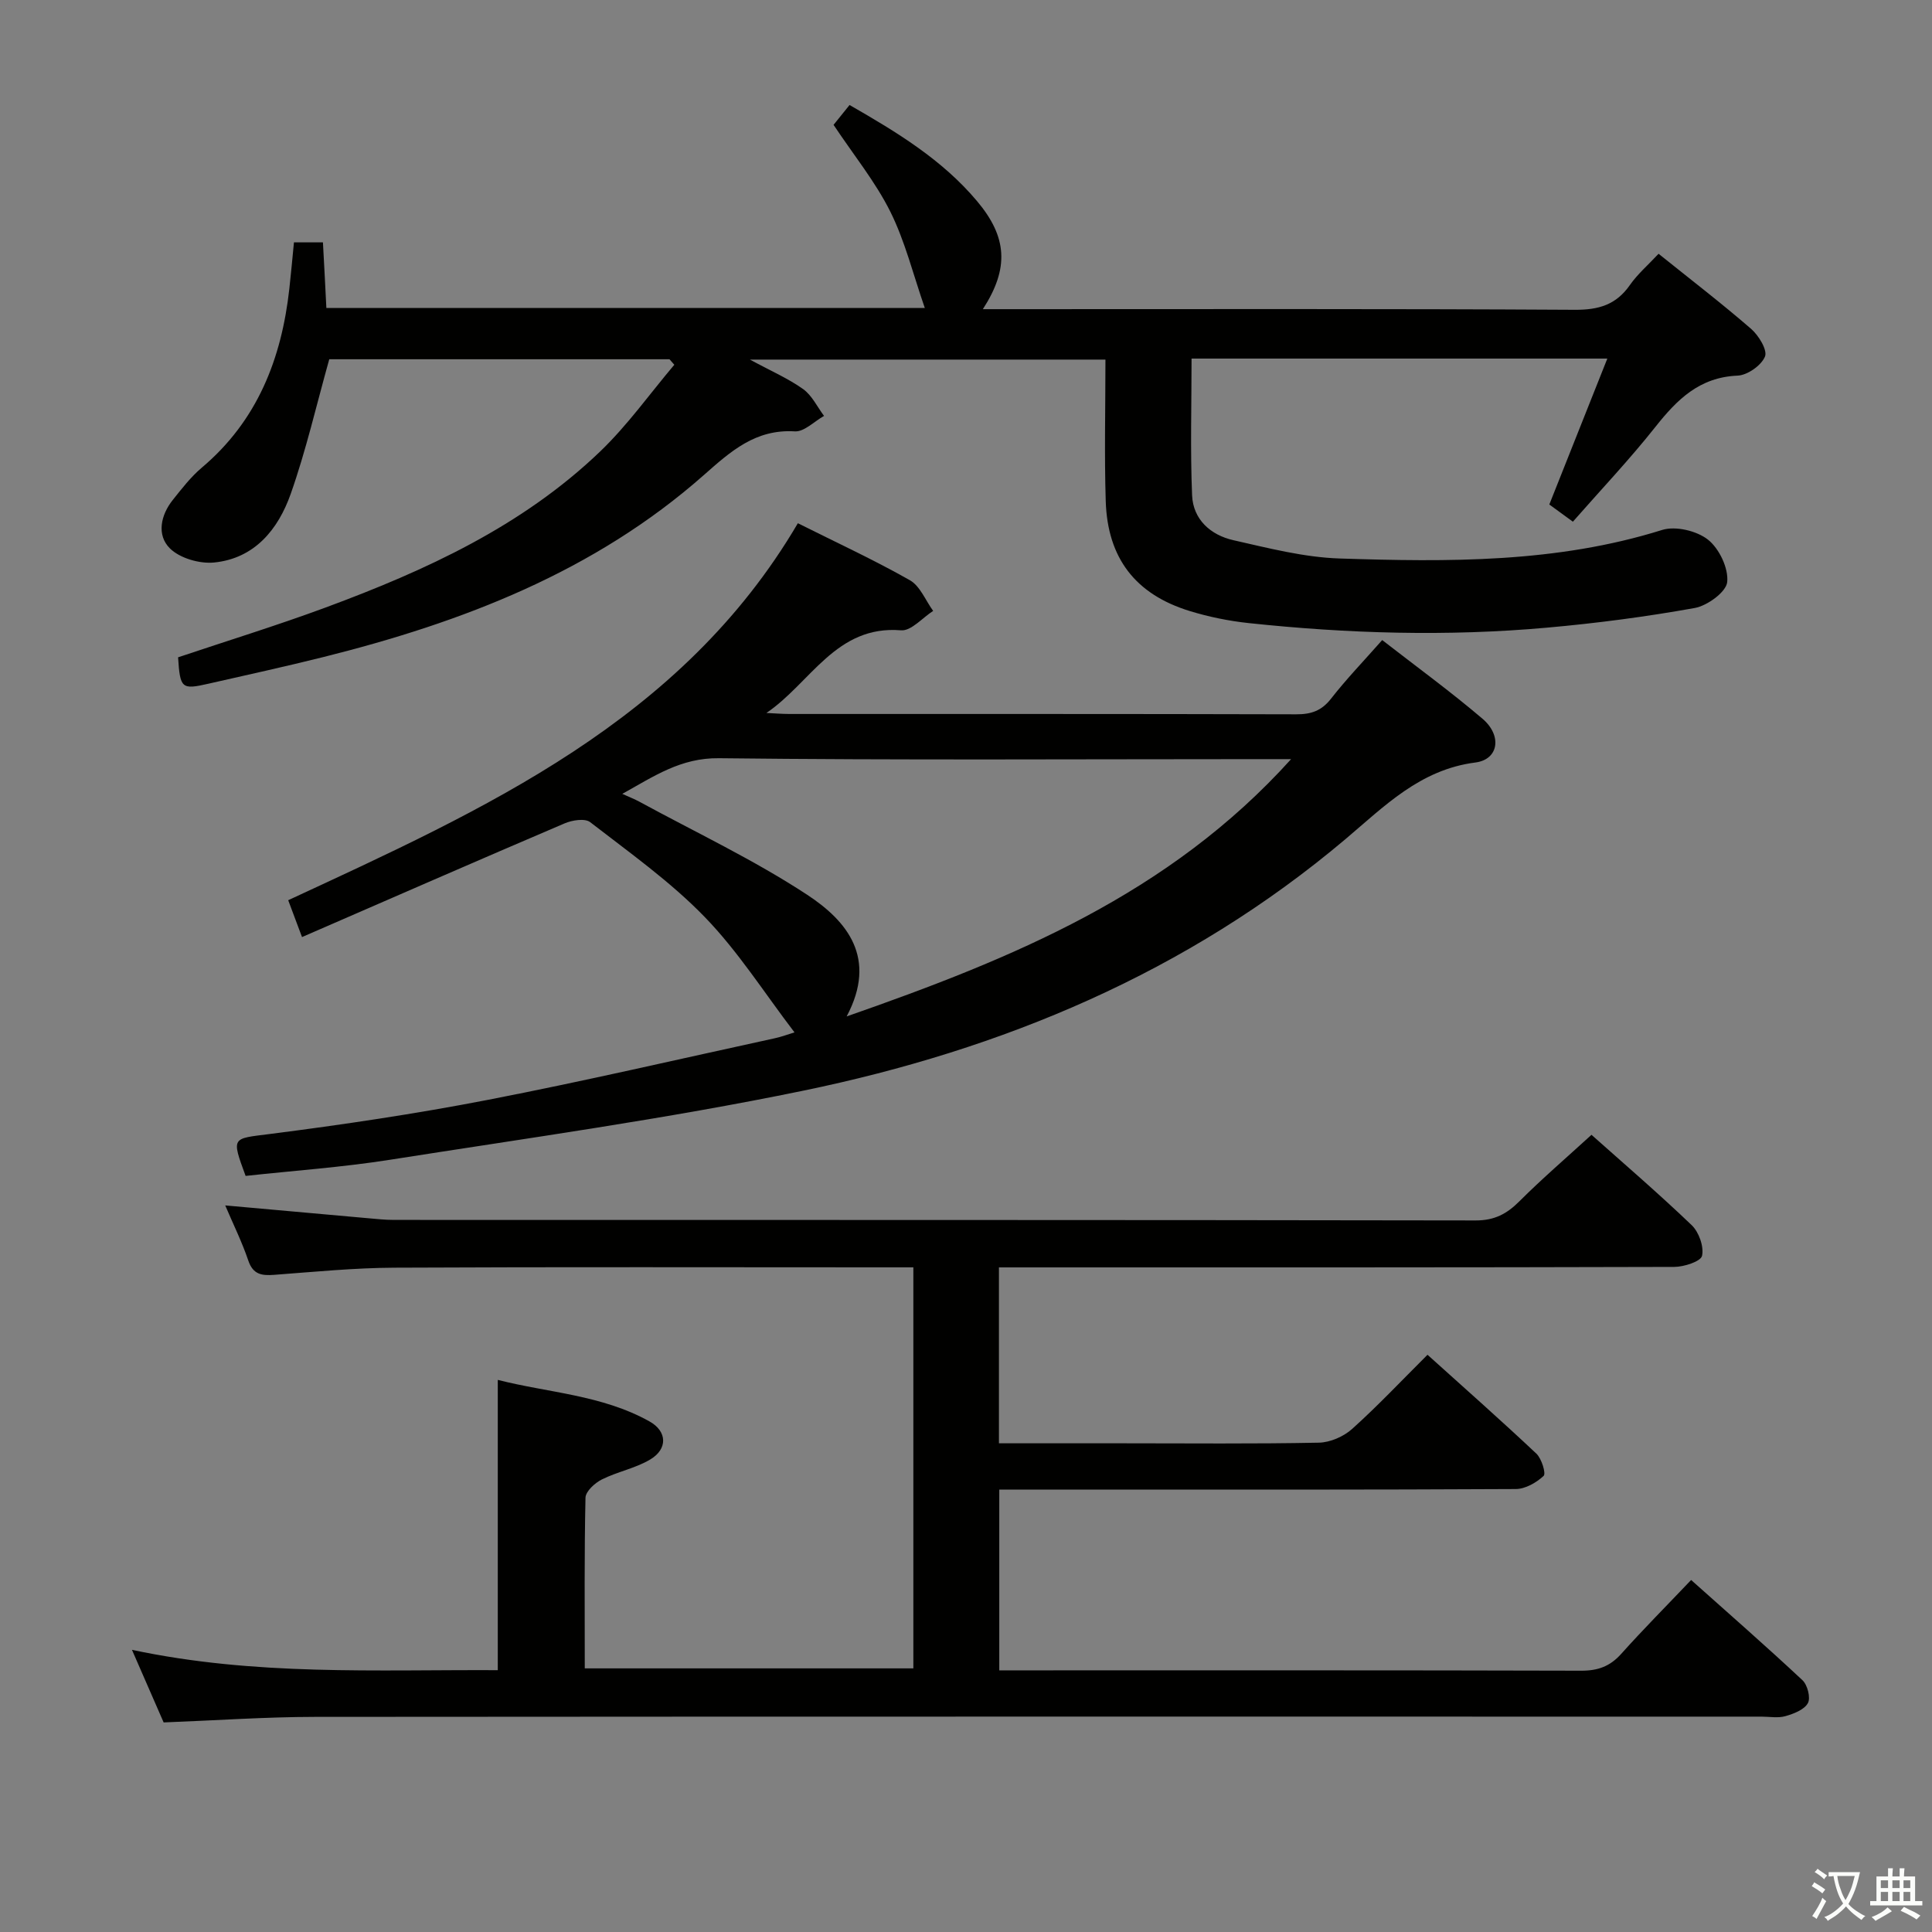 <svg enable-background="new 0 0 400 400" viewBox="0 0 400 400" xmlns="http://www.w3.org/2000/svg"><rect x="0" y="0" width="400" height="400" fill="#808080" stroke="none"/><path d="m377.9 391.2c-.2.3-.4.5-.6.8-.7-.6-1.4-1-2.2-1.5.2-.3.4-.5.5-.8.6.4 1.4.8 2.3 1.5zm-1.8 6.1c-.2-.2-.5-.4-.9-.6.4-.6.8-1.2 1.2-1.9s.7-1.3.9-1.9c.3.3.5.5.8.7-.7 1.3-1.4 2.6-2 3.7zm2.2-9c-.3.3-.5.5-.6.8-.6-.6-1.3-1.1-2-1.5.3-.3.5-.5.6-.7.6.5 1.3.9 2 1.4zm.3.2v-.9h2 4.5c-.3 1.3-.6 2.5-1 3.6s-.9 2.1-1.4 3c.4.5 1 1 1.6 1.4s1.2.8 1.9 1.1c-.3.2-.5.4-.8.8-.4-.3-1-.7-1.6-1.2s-1.2-1.1-1.6-1.6c-.5.6-1.1 1.1-1.7 1.6s-1.4.9-2.1 1.4c-.1-.3-.3-.5-.7-.8.6-.2 1.2-.5 1.9-1s1.4-1.1 2-1.8c-.5-.8-.9-1.6-1.2-2.5s-.6-2-.8-3.2c-.4.1-.7.1-1 .1zm2.5 2.7c.3 1 .7 1.7 1 2.2.3-.5.6-1.1 1-2s.6-1.9.9-3h-3.2-.4c.1.9.3 1.8.7 2.8z" fill="#fbfcfa"/><path d="m396.5 388.5v1.5 3.6h1.5v.9c-.4 0-1 0-1.7 0h-7.9c-.5 0-.9 0-1.2 0v-.9h1.3v-3.5c0-.7 0-1.2 0-1.6h2.4c0-.8 0-1.4 0-1.7h1c0 .3-.1.8-.1 1.7h1.5c0-.8 0-1.4 0-1.7h1c0 .3-.1.9-.1 1.7zm-8.2 9.2c-.2-.3-.5-.5-.8-.8.8-.3 1.4-.6 1.9-.9s1-.7 1.4-1.1c.3.3.6.5.9.8-1.6 1-2.8 1.6-3.4 2zm2.6-6.8v-1.6h-1.5v1.6zm0 2.7v-1.9h-1.5v1.9zm2.4-2.7v-1.6h-1.5v1.6zm0 2.7v-1.9h-1.5v1.9zm.2 2 .7-.8c.4.2.9.5 1.6.8s1.3.7 1.8 1c-.3.3-.5.5-.8.8-.4-.3-1.5-1-3.3-1.8zm2-4.7v-1.6h-1.4v1.6zm0 2.7v-1.9h-1.4v1.9z" fill="#fbfcfa"/><g fill="#010100"><path d="m33.88 356.61c-1.96-4.49-4.05-9.28-6.56-15.03 25.53 5.43 50.47 4.09 75.74 4.21 0-19.94 0-39.63 0-60.1 10.39 2.66 21.57 3.1 31.41 8.6 3.69 2.06 3.79 5.7.17 7.87-3.07 1.84-6.81 2.53-10.04 4.15-1.44.72-3.35 2.46-3.38 3.78-.26 11.64-.15 23.29-.15 35.33h68.03c0-27.37 0-54.88 0-83.03-1.9 0-3.68 0-5.46 0-33.99 0-67.99-.1-101.98.07-8.29.04-16.59.86-24.87 1.48-2.58.19-4.39-.03-5.38-2.95-1.32-3.89-3.16-7.61-4.78-11.42 10.06.9 19.76 1.78 29.46 2.64 1.82.16 3.64.36 5.46.36 74.65.02 149.31-.02 223.96.11 3.91.01 6.47-1.36 9.09-3.99 4.7-4.69 9.75-9.03 14.9-13.74 6.45 5.75 13.77 12.03 20.74 18.7 1.5 1.44 2.57 4.44 2.15 6.35-.26 1.17-3.74 2.3-5.77 2.3-44.49.13-88.98.1-133.48.1-1.97 0-3.95 0-6.32 0v36.42h25.75c13.5 0 27 .14 40.49-.13 2.34-.05 5.12-1.26 6.88-2.84 5.31-4.77 10.21-9.98 15.61-15.36 7.59 6.84 15.17 13.53 22.54 20.47 1.09 1.03 2.03 4.12 1.5 4.61-1.5 1.4-3.79 2.71-5.78 2.72-30.16.16-60.32.12-90.48.12-5.32 0-10.64 0-16.44 0v37.42h5.01c38.49 0 76.99-.04 115.48.07 3.46.01 5.96-.9 8.27-3.48 4.54-5.07 9.34-9.9 14.48-15.3 7.84 7 15.57 13.75 23.05 20.75 1.05.98 1.73 3.66 1.12 4.75-.75 1.36-2.92 2.2-4.65 2.69-1.54.44-3.31.1-4.97.1-99.82 0-199.63-.03-299.45.05-10.28.01-20.56.74-31.35 1.15z"/><path d="m67.57 63.76h123.9c-2.4-6.9-4.07-13.76-7.13-19.92-3.08-6.18-7.55-11.67-11.76-17.99.78-.97 1.98-2.46 3.31-4.11 9.84 5.64 19.19 11.33 26.38 19.88 6.28 7.45 6.71 13.91 1.22 22.39h5.55c39 0 77.99-.1 116.99.13 4.95.03 8.56-1.03 11.41-5.11 1.59-2.28 3.77-4.15 5.95-6.49 6.56 5.27 13.01 10.22 19.15 15.54 1.58 1.37 3.43 4.41 2.88 5.74-.76 1.85-3.64 3.87-5.68 3.95-7.85.33-12.49 4.91-16.97 10.57-5.36 6.77-11.33 13.07-17.12 19.67-1.63-1.19-3.08-2.25-4.88-3.56 3.97-9.98 7.92-19.92 12.01-30.21-29.12 0-57.58 0-86.08 0 0 9.53-.28 18.93.11 28.31.21 5.02 3.85 8.23 8.54 9.29 7.26 1.64 14.64 3.55 22.01 3.79 22.44.73 44.9.94 66.77-5.91 2.78-.87 7.17.18 9.49 2.01 2.33 1.85 4.27 5.91 3.98 8.77-.2 2.06-4.11 4.91-6.73 5.38-10.12 1.82-20.35 3.16-30.59 4.07-20.61 1.85-41.22 1.24-61.78-.95-4.1-.44-8.22-1.28-12.17-2.49-11.24-3.45-17.04-10.94-17.4-22.78-.3-9.63-.06-19.27-.06-29.28-24.6 0-48.47 0-73.61 0 4.29 2.32 7.89 3.88 11.01 6.1 1.84 1.31 2.92 3.67 4.34 5.56-2.02 1.13-4.11 3.32-6.05 3.2-8.14-.49-13.25 4.11-18.83 9.04-22.65 20.01-50 30.5-78.84 37.7-7.89 1.97-15.83 3.71-23.76 5.51-5.54 1.26-5.84.99-6.26-5.47 10.15-3.41 20.45-6.58 30.54-10.31 20.69-7.66 40.68-16.8 56.85-32.31 5.65-5.42 10.26-11.93 15.35-17.95-.33-.38-.66-.76-1-1.14-23.7 0-47.4 0-70.44 0-2.67 9.52-4.81 18.89-7.99 27.9-2.58 7.3-7.45 13.34-15.84 14.18-3.01.3-7.11-.88-9.17-2.93-2.75-2.73-1.93-6.86.61-10.03 1.86-2.33 3.72-4.75 5.98-6.66 11.54-9.73 16.54-22.58 18.15-37.11.35-3.11.62-6.23.95-9.55h6c.25 4.42.47 8.84.71 13.58z"/><path d="m158.68 147.61c1.58.07 3.16.21 4.74.21 34.98.01 69.97-.03 104.95.07 3.09.01 5.24-.72 7.2-3.23 3.16-4.05 6.74-7.77 10.6-12.14 7.04 5.47 14.12 10.63 20.77 16.29 4.09 3.49 3.36 8.44-1.49 9.06-11.48 1.47-18.88 9.11-26.93 15.9-32.71 27.6-70.98 43.55-112.34 52.07-28.25 5.82-56.88 9.78-85.39 14.27-9.97 1.57-20.07 2.27-29.94 3.35-2.99-8.13-2.82-7.68 4.95-8.67 15.13-1.93 30.26-4.18 45.23-7.08 19.86-3.85 39.57-8.44 59.34-12.74 1.44-.31 2.84-.84 4.12-1.23-6.16-8.05-11.61-16.69-18.57-23.87-7.11-7.34-15.61-13.36-23.73-19.65-1.08-.84-3.73-.42-5.29.25-18 7.68-35.92 15.52-54.37 23.54-1.17-3.12-1.95-5.21-2.86-7.63 40.65-18.85 81.47-37.09 105.52-78.05 8.15 4.08 15.84 7.63 23.19 11.8 2.12 1.2 3.24 4.19 4.82 6.35-2.22 1.42-4.56 4.2-6.65 4.02-13.48-1.12-18.73 10.93-27.87 17.11zm16.61 62.83c34.42-12.02 66.77-25.28 92.02-53.27-3.03 0-4.82 0-6.62 0-37.28 0-74.57.24-111.85-.19-7.89-.09-13.4 3.71-20 7.38 1.54.7 2.58 1.1 3.55 1.63 11.64 6.34 23.7 12.02 34.74 19.27 8.24 5.42 14.59 13.07 8.16 25.18z"/></g></svg>